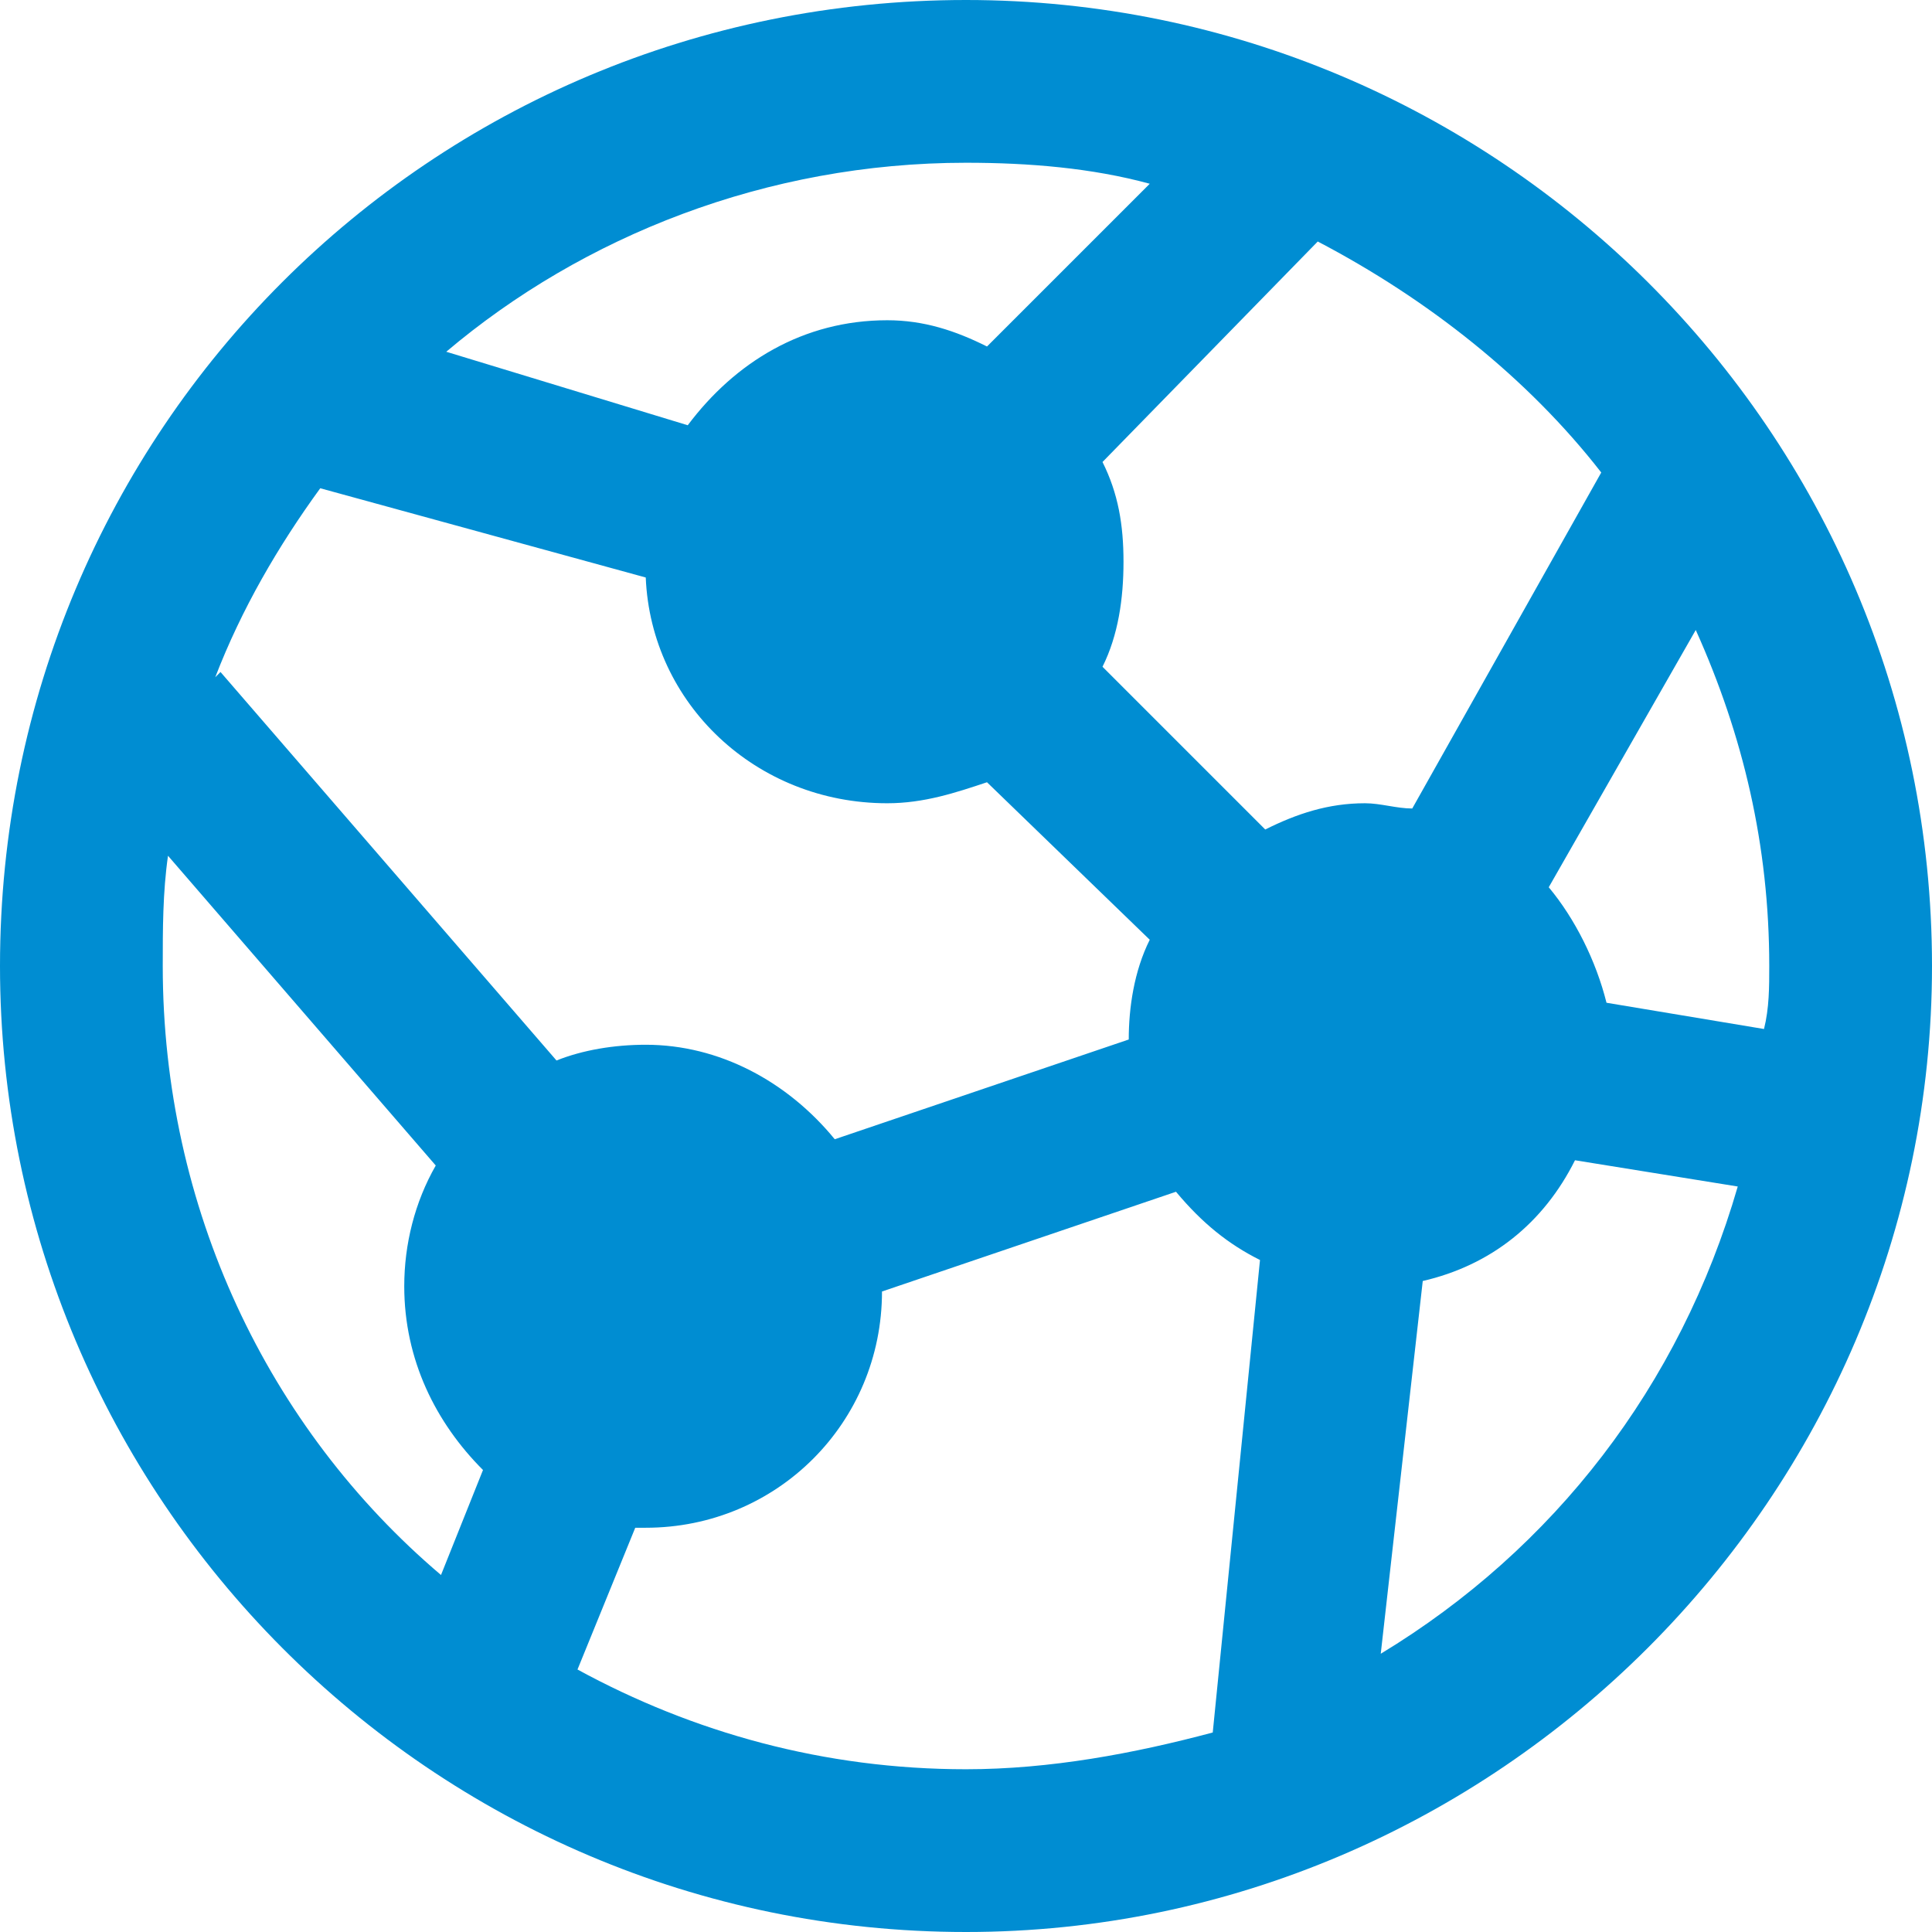 <?xml version="1.0" encoding="UTF-8"?>
<!DOCTYPE svg PUBLIC "-//W3C//DTD SVG 1.1//EN" "http://www.w3.org/Graphics/SVG/1.1/DTD/svg11.dtd">
<!-- Creator: CorelDRAW 2020 (64-Bit) -->
<svg xmlns="http://www.w3.org/2000/svg" xml:space="preserve" width="100px" height="100px" version="1.1" style="shape-rendering:geometricPrecision; text-rendering:geometricPrecision; image-rendering:optimizeQuality; fill-rule:evenodd; clip-rule:evenodd"
viewBox="0 0 3.68 3.68"
 xmlns:xlink="http://www.w3.org/1999/xlink"
 xmlns:xodm="http://www.corel.com/coreldraw/odm/2003">
 <defs>
  <style type="text/css">
   <![CDATA[
    .fil0 {fill:none;fill-rule:nonzero}
    .fil1 {fill:#008DD2;fill-rule:nonzero}
   ]]>
  </style>
 </defs>
 <g id="Plan_x0020_1">
  <g id="_2093312001792">
   <g>
    <polygon class="fil0" points="3.68,3.68 0,3.68 0,0 3.68,0 "/>
   </g>
   <path class="fil1" d="M1.84 0c-1.02,0 -1.84,0.82 -1.84,1.84 0,1.01 0.82,1.84 1.84,1.84 1.01,0 1.84,-0.83 1.84,-1.84 0,-1.02 -0.83,-1.84 -1.84,-1.84zm1.52 1.96l0 0 -0.3 -0.05c-0.02,-0.08 -0.06,-0.16 -0.11,-0.22l0.28 -0.49c0.09,0.2 0.14,0.41 0.14,0.64 0,0.04 0,0.08 -0.01,0.12zm-0.31 -1.06l0 0 -0.36 0.64c-0.03,0 -0.06,-0.01 -0.09,-0.01 -0.07,0 -0.13,0.02 -0.19,0.05l-0.31 -0.31c0.03,-0.06 0.04,-0.13 0.04,-0.2 0,-0.07 -0.01,-0.13 -0.04,-0.19l0.41 -0.42c0.21,0.11 0.4,0.26 0.54,0.44zm-0.86 -0.55l0 0 -0.31 0.31c-0.06,-0.03 -0.12,-0.05 -0.19,-0.05 -0.16,0 -0.29,0.08 -0.38,0.2l-0.46 -0.14c0.26,-0.22 0.61,-0.36 0.99,-0.36 0.12,0 0.24,0.01 0.35,0.04zm-1.58 0.58l0 0 0.62 0.17c0.01,0.24 0.21,0.43 0.46,0.43 0.07,0 0.13,-0.02 0.19,-0.04l0.31 0.3c-0.03,0.06 -0.04,0.13 -0.04,0.19l-0.56 0.19c-0.09,-0.11 -0.22,-0.18 -0.36,-0.18 -0.06,0 -0.12,0.01 -0.17,0.03l-0.64 -0.74 -0.01 0.01c0.05,-0.13 0.12,-0.25 0.2,-0.36zm-0.3 0.91l0 0c0,-0.07 0,-0.14 0.01,-0.21l0.51 0.59c-0.04,0.07 -0.06,0.15 -0.06,0.23 0,0.14 0.06,0.26 0.15,0.35l-0.08 0.2c-0.33,-0.28 -0.53,-0.7 -0.53,-1.16zm0.79 1.34l0 0 0.11 -0.27c0,0 0.01,0 0.02,0 0.25,0 0.45,-0.2 0.45,-0.45l0.56 -0.19c0.05,0.06 0.1,0.1 0.16,0.13l-0.09 0.9c-0.15,0.04 -0.31,0.07 -0.47,0.07 -0.27,0 -0.52,-0.07 -0.74,-0.19zm1.53 -0.03l0 0 0.08 -0.71c0.13,-0.03 0.23,-0.11 0.29,-0.23l0.31 0.05c-0.11,0.38 -0.35,0.69 -0.68,0.89z"/>
  </g>
 </g>
</svg>
